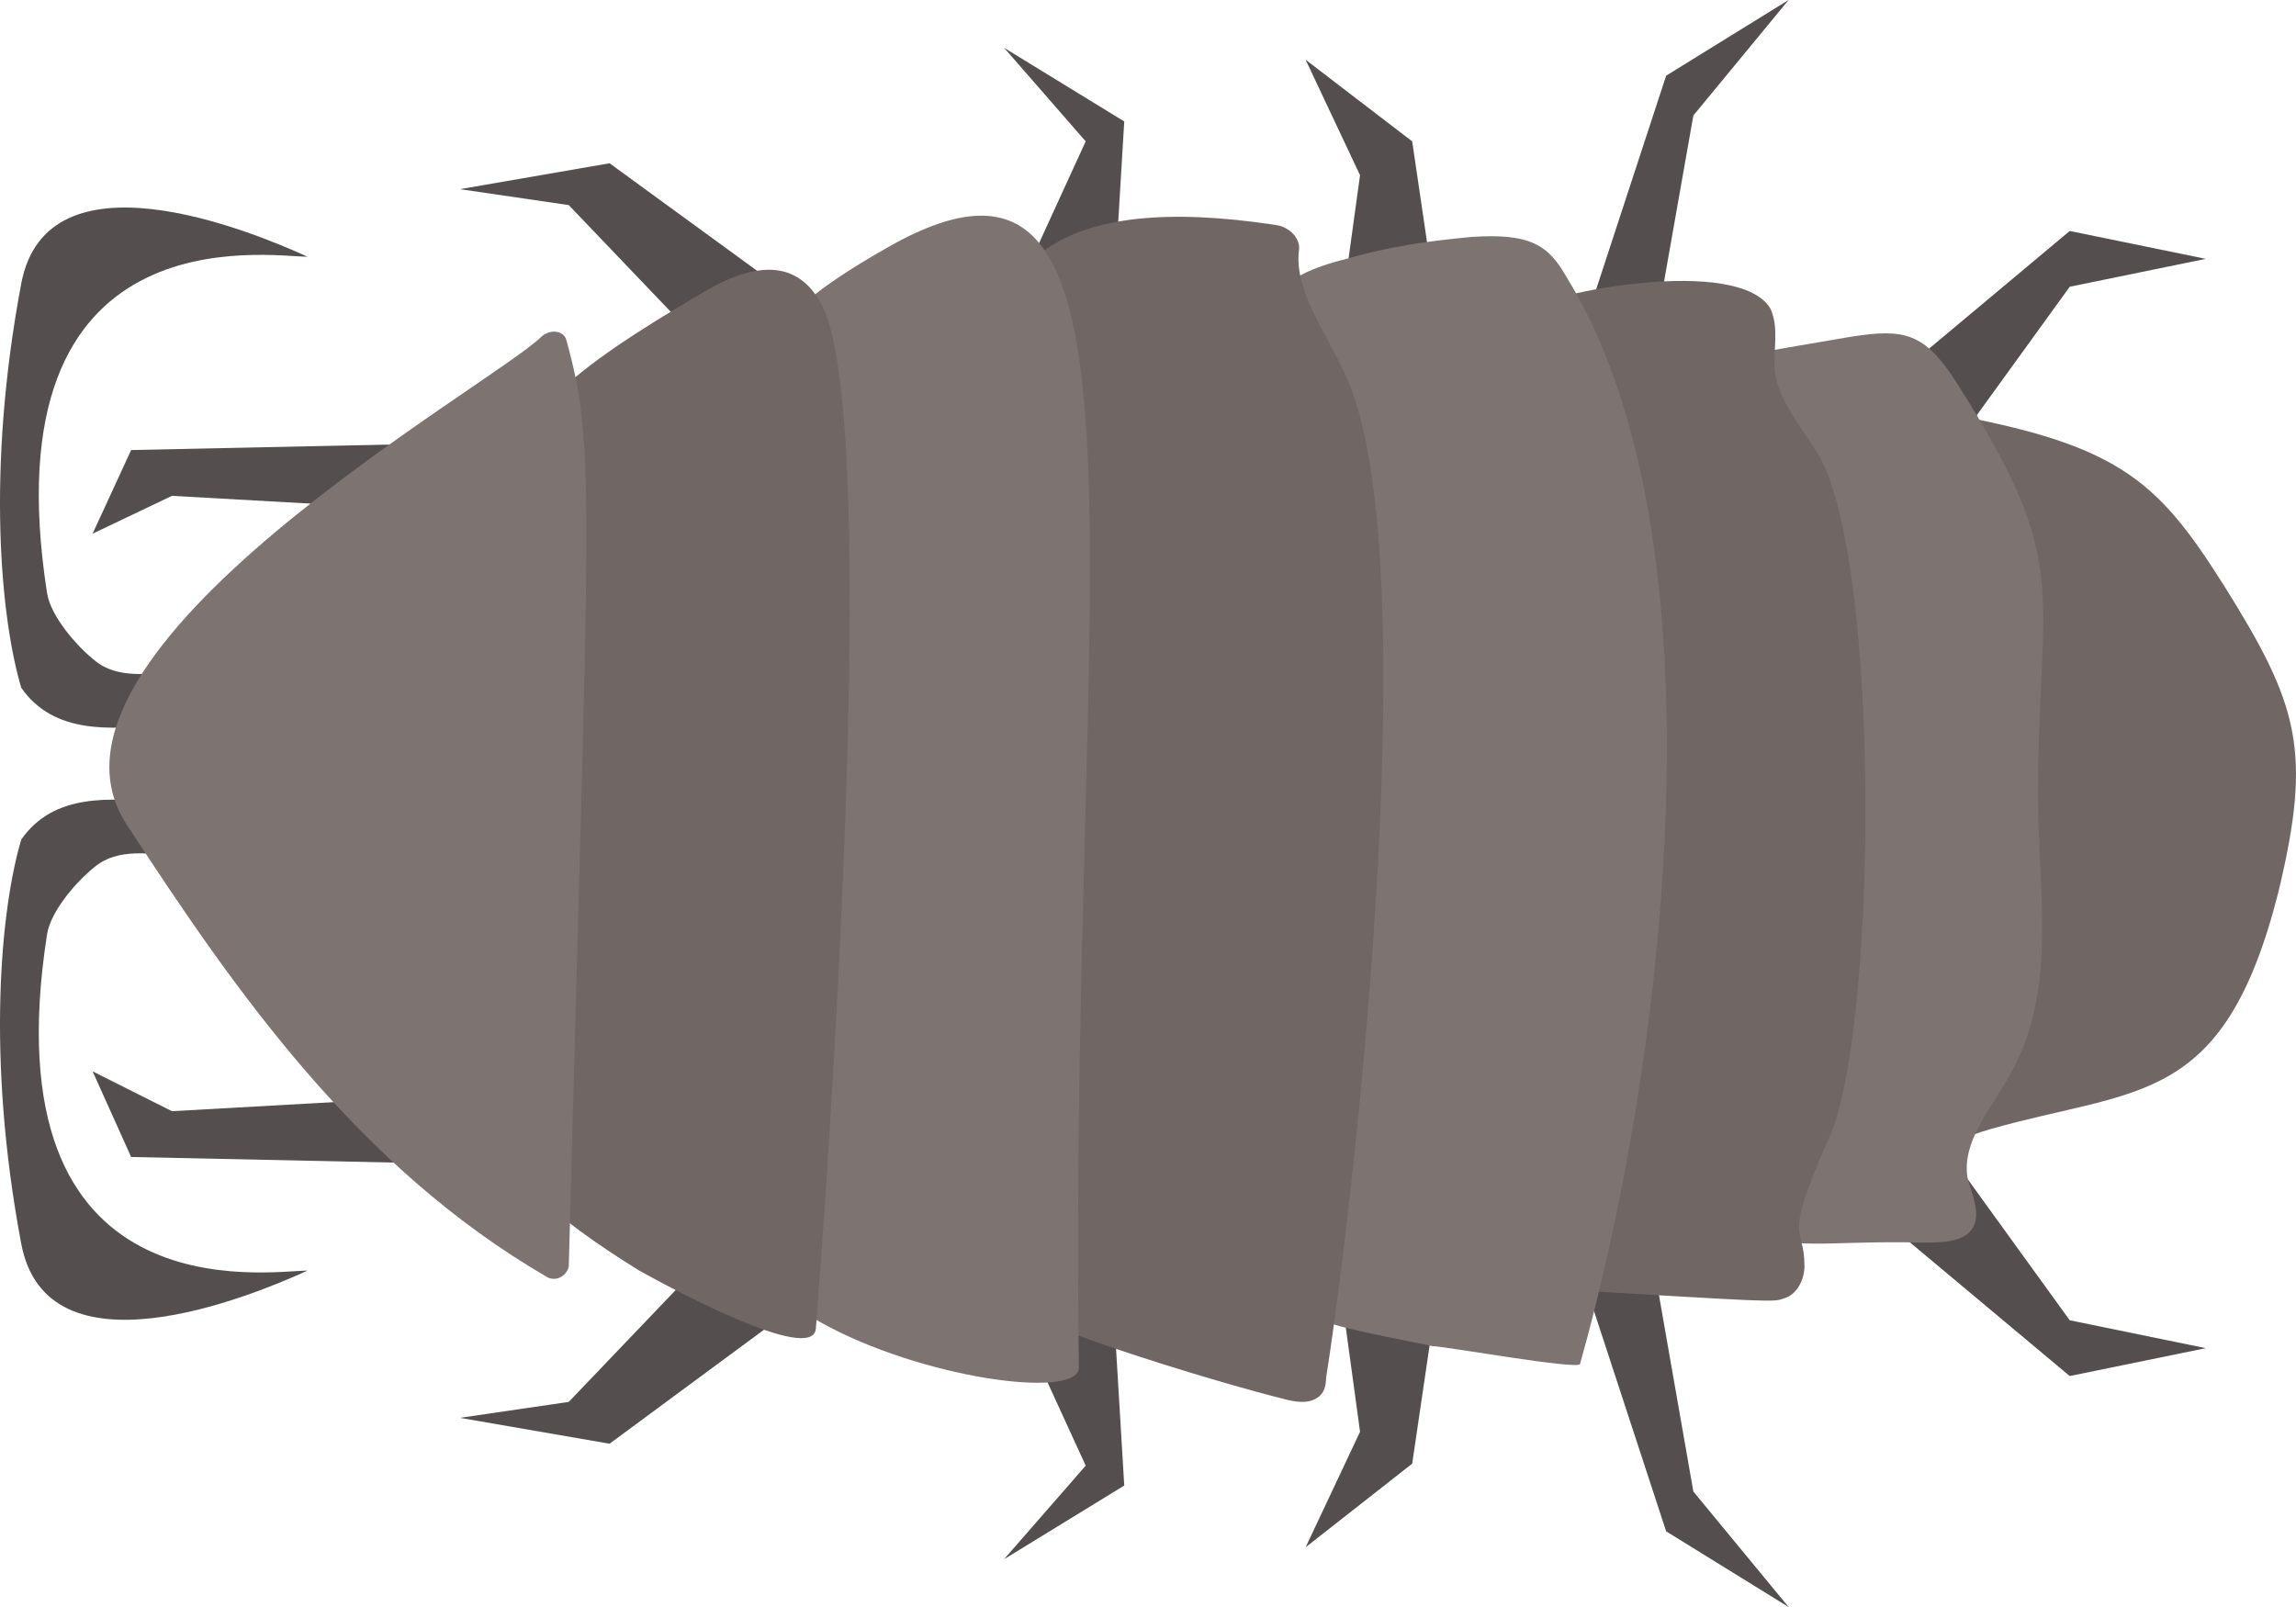 <svg width="1000" height="700" viewBox="0 0 1000 700" fill="none" xmlns="http://www.w3.org/2000/svg">
<g clip-path="url(#clip0_1276_7825)">
<path d="M74.895 215.988L167.723 221.192L179.573 193.435L57.12 196.037L40.332 232.468L74.895 215.988Z" fill="#544F4E"/>
<path d="M200.312 82.398L247.714 89.337L314.865 159.597L358.317 138.779L265.489 71.121L200.312 82.398Z" fill="#544F4E"/>
<path d="M442.252 128.371L472.865 61.58L437.314 20.812L489.653 52.906L484.716 135.31L442.252 128.371Z" fill="#544F4E"/>
<path d="M568.652 26.021L592.353 76.331L580.503 162.205H629.879L615.066 61.585L568.652 26.021Z" fill="#544F4E"/>
<path d="M684.199 159.602L725.675 32.961L779.002 -0.001L737.525 50.309L717.775 162.205L684.199 159.602Z" fill="#544F4E"/>
<path d="M818.496 170.006L901.449 100.613L960.7 112.757L901.449 124.901L848.122 198.63L818.496 170.006Z" fill="#544F4E"/>
<path d="M74.895 484.027L167.723 478.822L179.573 506.58L57.12 503.977L40.332 466.679L74.895 484.027Z" fill="#544F4E"/>
<path d="M200.312 617.598L247.714 610.659L314.865 540.399L358.317 560.349L265.489 628.875L200.312 617.598Z" fill="#544F4E"/>
<path d="M442.252 571.631L472.865 638.421L437.314 679.189L489.653 647.095L484.716 564.691L442.252 571.631Z" fill="#544F4E"/>
<path d="M568.652 673.982L592.353 623.672L580.503 536.931H629.879L615.066 637.551L568.652 673.982Z" fill="#544F4E"/>
<path d="M684.199 540.404L725.675 667.046L779.002 700.007L737.525 649.698L717.775 536.934L684.199 540.404Z" fill="#544F4E"/>
<path d="M818.496 529.999L901.449 599.392L960.7 587.248L901.449 575.105L848.122 501.375L818.496 529.999Z" fill="#544F4E"/>
<path d="M992.317 388.609C1007.13 327.023 1001.2 307.073 968.616 255.028C938.99 208.188 922.203 192.574 839.25 178.696C835.3 240.282 833.326 301.001 832.338 362.587C830.363 533.467 824.438 503.975 866.902 491.831C931.091 473.615 968.616 482.289 992.317 388.609Z" fill="#706765"/>
<path d="M837.274 541.273C845.174 541.273 855.049 541.273 858.999 535.201C862.949 529.13 859 520.455 857.025 513.516C854.062 497.903 866.9 483.157 874.8 469.278C896.526 431.98 887.638 388.609 887.638 346.973C887.638 255.028 903.438 247.221 852.087 166.552C838.262 144.867 829.373 143.132 806.66 146.602C761.234 154.408 752.347 155.276 743.459 161.348C732.596 170.022 736.546 310.542 741.484 367.791C762.222 570.765 743.459 538.671 837.274 541.273Z" fill="#7D7371"/>
<path d="M9.254 365.731C0.476 395.206 -6.197 459.683 9.249 541.745C20.405 601.015 108.617 565.056 133.939 553.469C116.949 553.469 -5.483 574.119 20.498 406.929C22.174 396.64 33.559 383.736 41.101 377.734C51.159 369.16 66.244 371.732 79.654 373.447C84.682 374.304 89.711 374.304 93.901 372.59C106.473 367.445 98.93 356.299 90.549 352.87C83.006 349.44 77.14 349.44 69.597 349.44C48.645 347.725 23.502 345.153 9.254 365.731Z" fill="#544F4E"/>
<path d="M9.254 299.565C0.476 270.09 -6.197 205.612 9.249 123.55C20.405 64.281 108.617 100.239 133.939 111.827C116.949 111.827 -5.483 91.177 20.498 258.367C22.174 268.655 33.559 281.56 41.101 287.562C51.159 296.135 66.244 293.563 79.654 291.848C84.682 290.991 89.711 290.991 93.901 292.706C106.473 297.85 98.93 308.996 90.549 312.426C83.006 315.855 77.14 315.855 69.597 315.855C48.645 317.57 23.502 320.142 9.254 299.565Z" fill="#544F4E"/>
<path d="M664.455 135.324C650.629 146.6 616.066 471.879 672.355 561.222C774.07 567.294 772.095 567.294 777.032 565.56C782.958 563.825 785.92 556.885 785.92 551.681C785.92 532.598 776.045 542.139 796.783 495.299C817.521 449.327 819.496 244.618 791.845 197.778C784.933 186.501 775.058 175.225 773.083 162.214C772.095 152.672 775.058 143.131 771.107 134.457C757.282 111.037 673.342 127.517 664.455 135.324Z" fill="#706765"/>
<path d="M688.151 594.177C724.69 464.933 753.328 235.937 682.226 120.571C674.326 106.693 666.426 101.488 640.75 103.223C621.987 104.958 604.211 107.56 586.436 112.765C554.835 120.571 550.885 131.848 549.897 150.931C533.109 583.768 510.396 562.95 623.962 586.37C628.899 586.37 687.164 596.779 688.151 594.177Z" fill="#7D7371"/>
<path d="M560.769 609.794C564.719 610.662 569.657 611.529 573.607 608.927C576.57 607.192 577.557 603.722 577.557 600.253C590.395 518.716 621.996 236.808 585.458 162.21C577.557 144.862 563.732 126.647 565.707 109.299C566.695 104.094 561.757 98.89 555.832 98.022C459.054 83.276 430.415 115.37 429.428 168.282C421.528 583.772 420.54 553.413 426.465 560.352C436.341 574.23 529.169 601.988 560.769 609.794Z" fill="#706765"/>
<path d="M469.913 595.915C464.975 250.685 512.376 36.435 386.96 107.563C333.634 137.922 325.734 153.535 324.746 201.243C320.796 562.953 319.808 554.279 357.334 575.964C400.786 600.252 468.925 609.793 469.913 595.915Z" fill="#7D7371"/>
<path d="M355.36 578.569C358.323 540.403 384.986 188.234 358.323 133.587C347.46 111.902 327.709 114.504 305.984 127.516C189.456 196.041 207.231 206.45 212.169 447.59C213.156 484.021 198.343 503.971 278.333 553.414C289.196 559.486 354.373 595.05 355.36 578.569Z" fill="#706765"/>
<path d="M237.843 556.017C241.793 558.62 246.731 556.017 247.718 551.68C256.606 212.523 259.568 195.175 246.73 148.335C245.743 143.998 239.818 143.13 235.868 146.6C215.13 167.418 5.774 283.651 55.151 359.115C102.552 431.978 155.878 508.31 237.843 556.017Z" fill="#7D7371"/>
</g>
<defs>
<clipPath id="clip0_1276_7825">
<rect width="1000" height="700" fill="white"/>
</clipPath>
</defs>
</svg>
